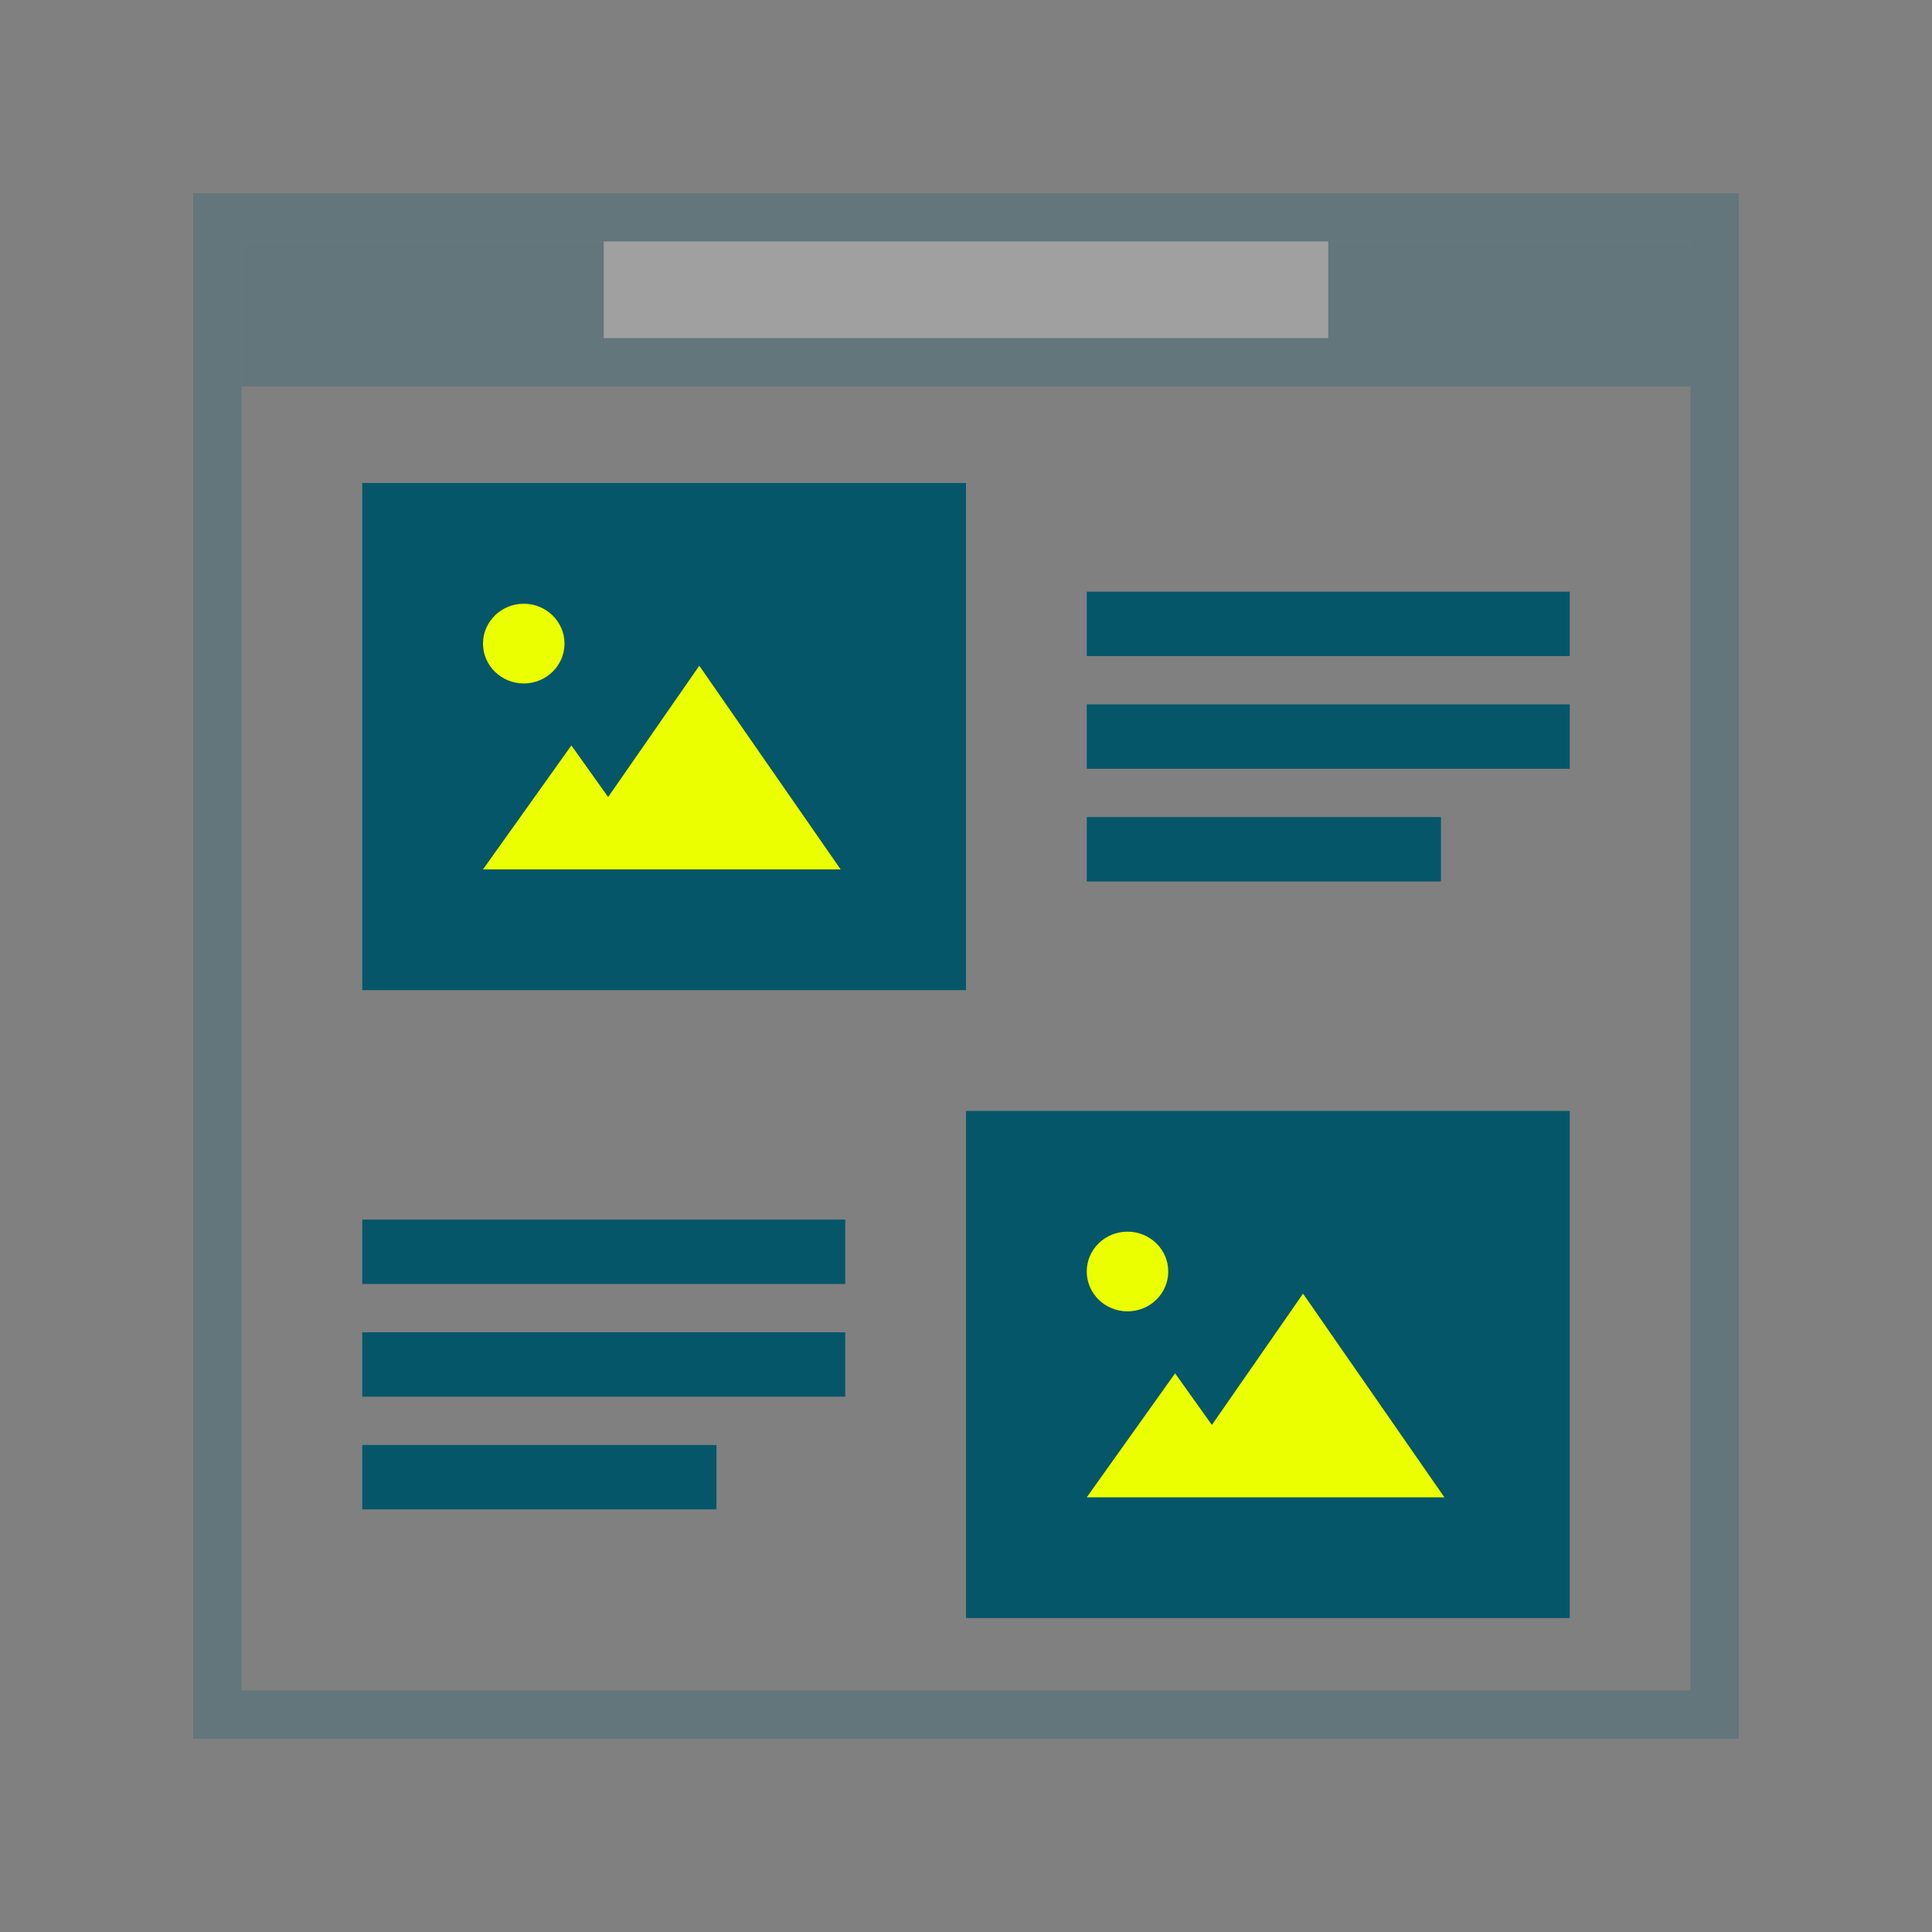 <svg width="80" height="80" viewBox="0 0 80 80" fill="none" xmlns="http://www.w3.org/2000/svg">
<rect x="0" y="0" width="80" height="80" fill="#808080" stroke="none"/>
<g opacity="0.25">
<path d="M10 9H9V10V70V71H10H70H71V70V10V9H70H10Z" stroke="#06566A" stroke-width="2"/>
<mask id="mask0_306_2895" style="mask-type:alpha" maskUnits="userSpaceOnUse" x="9" y="9" width="62" height="62">
<path d="M10 9.5H9.5V10V70V70.5H10H70H70.5V70V10V9.5H70H10Z" fill="#06566A" stroke="#06566A"/>
</mask>
<g mask="url(#mask0_306_2895)">
<rect width="60" height="6" transform="translate(10 10)" fill="#06566A"/>
<rect x="25" y="10" width="30" height="4" fill="white"/>
</g>
</g>
<rect width="25" height="21" transform="translate(15 20)" fill="#06566A"/>
<path fill-rule="evenodd" clip-rule="evenodd" d="M21.688 28.3C22.619 28.3 23.375 27.561 23.375 26.65C23.375 25.739 22.619 25 21.688 25C20.756 25 20 25.739 20 26.65C20 27.561 20.756 28.3 21.688 28.3ZM28.956 27.567L34.809 36H27.317H23.102H20L23.659 30.867L25.182 33.004L28.956 27.567Z" fill="#ECFF00"/>
<rect x="45" y="24.5" width="20" height="2.667" fill="#06566A"/>
<rect x="45" y="29.167" width="20" height="2.667" fill="#06566A"/>
<rect x="45" y="33.833" width="14.667" height="2.667" fill="#06566A"/>
<rect x="15" y="50.5" width="20" height="2.667" fill="#06566A"/>
<rect x="15" y="55.167" width="20" height="2.667" fill="#06566A"/>
<rect x="15" y="59.833" width="14.667" height="2.667" fill="#06566A"/>
<rect width="25" height="21" transform="translate(40 46)" fill="#06566A"/>
<path fill-rule="evenodd" clip-rule="evenodd" d="M46.688 54.3C47.62 54.3 48.375 53.561 48.375 52.65C48.375 51.739 47.62 51 46.688 51C45.755 51 45 51.739 45 52.65C45 53.561 45.755 54.3 46.688 54.3ZM53.956 53.567L59.809 62H52.317H48.102H45L48.658 56.867L50.182 59.004L53.956 53.567Z" fill="#ECFF00"/>
</svg>

